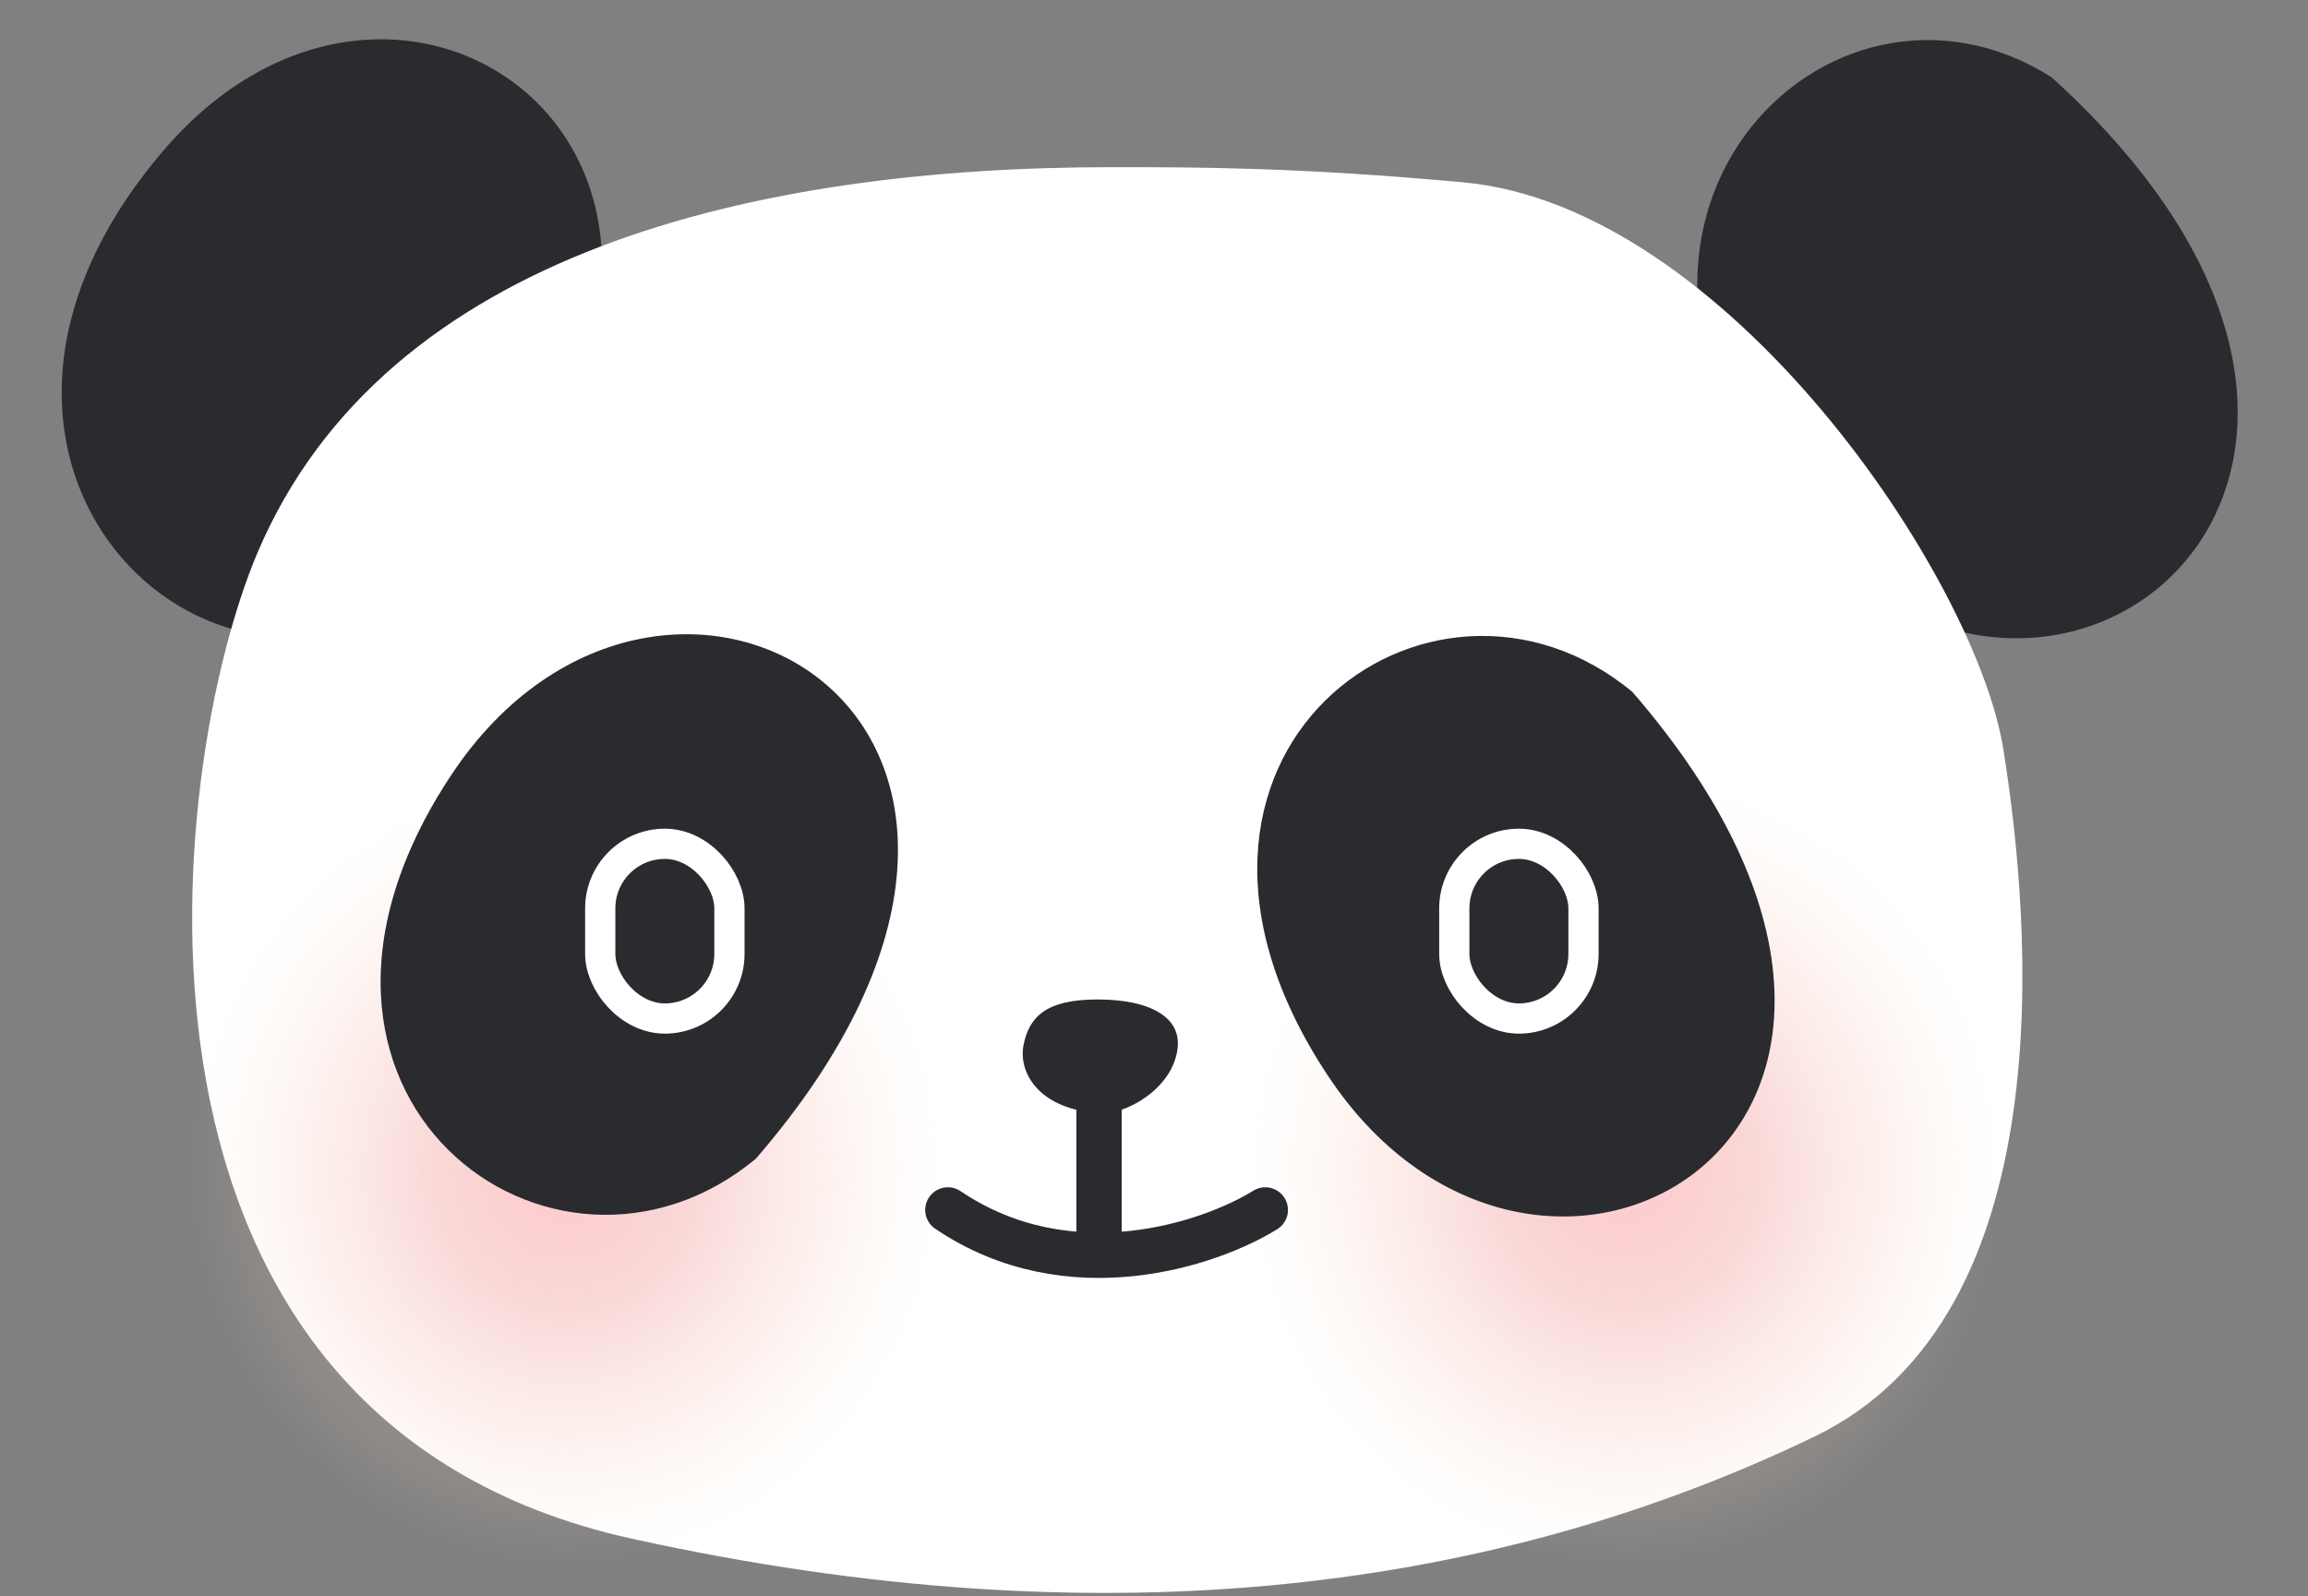 <svg width="214" height="148" viewBox="0 0 214 148" fill="none" xmlns="http://www.w3.org/2000/svg">
<rect x="0" y="0" width="214" height="148" fill="#808080" stroke="none"/>
<path d="M38.593 55.651C17.764 68.887 -8.622 41.95 15.048 14.082C38.718 -13.786 79.037 18.987 38.593 55.651Z" fill="#292B2F"/>
<path d="M190.247 7.184C169.418 -6.052 143.032 20.885 166.702 48.753C190.372 76.62 230.691 43.847 190.247 7.184Z" fill="#292B2F"/>
<path d="M23.882 51.239C35.794 23.21 70.371 15.502 103.063 15.502H103.064C111.122 15.502 120.231 15.502 135.647 16.904C160.063 19.123 183.179 53.458 185.748 69.458C188.318 85.457 191.494 122.012 168.23 133.223C139.15 147.238 103.063 152.493 58.568 142.683C8.116 131.56 15.387 71.225 23.882 51.239Z" fill="white"/>
<ellipse cx="52.487" cy="108.522" rx="35.371" ry="36.955" fill="url(#paint0_radial_18_767)"/>
<ellipse cx="150.68" cy="108.522" rx="35.371" ry="36.955" fill="url(#paint1_radial_18_767)"/>
<path d="M70.085 107.448C51.361 122.979 22.161 101.586 41.832 71.883C61.503 42.181 105.069 66.988 70.085 107.448Z" fill="#292B2F"/>
<path d="M151.369 64.177C132.645 48.645 103.445 70.039 123.116 99.741C142.786 129.444 186.353 104.636 151.369 64.177Z" fill="#292B2F"/>
<rect x="55.655" y="78.248" width="11.979" height="16.202" rx="5.989" fill="#292B2F" stroke="white" stroke-width="2.803"/>
<rect x="134.844" y="78.248" width="11.979" height="16.202" rx="5.989" fill="#292B2F" stroke="white" stroke-width="2.803"/>
<path d="M94.904 96.907C94.376 99.547 96.488 103.242 102.823 103.242C105.462 102.714 108.63 100.603 109.158 97.435C109.686 94.268 106.518 92.684 101.767 92.684C97.016 92.684 95.432 94.268 94.904 96.907Z" fill="#292B2F"/>
<path d="M101.903 102.391V114.304" stroke="#292B2F" stroke-width="4.204" stroke-linecap="round"/>
<path d="M87.888 112.202C99.149 119.816 112.201 115.374 117.319 112.202" stroke="#292B2F" stroke-width="4.204" stroke-linecap="round"/>
<defs>
<radialGradient id="paint0_radial_18_767" cx="0" cy="0" r="1" gradientUnits="userSpaceOnUse" gradientTransform="translate(52.487 108.522) rotate(90) scale(36.955 35.371)">
<stop stop-color="#FF9AA0" stop-opacity="0.54"/>
<stop offset="0.339" stop-color="#F19D9C" stop-opacity="0.402"/>
<stop offset="0.672" stop-color="#F4BFB2" stop-opacity="0.222"/>
<stop offset="1" stop-color="#F9E8CE" stop-opacity="0"/>
</radialGradient>
<radialGradient id="paint1_radial_18_767" cx="0" cy="0" r="1" gradientUnits="userSpaceOnUse" gradientTransform="translate(150.68 108.522) rotate(90) scale(36.955 35.371)">
<stop stop-color="#FF9AA0" stop-opacity="0.54"/>
<stop offset="0.339" stop-color="#F19D9C" stop-opacity="0.402"/>
<stop offset="0.672" stop-color="#F4BFB2" stop-opacity="0.222"/>
<stop offset="1" stop-color="#F9E8CE" stop-opacity="0"/>
</radialGradient>
</defs>
</svg>
